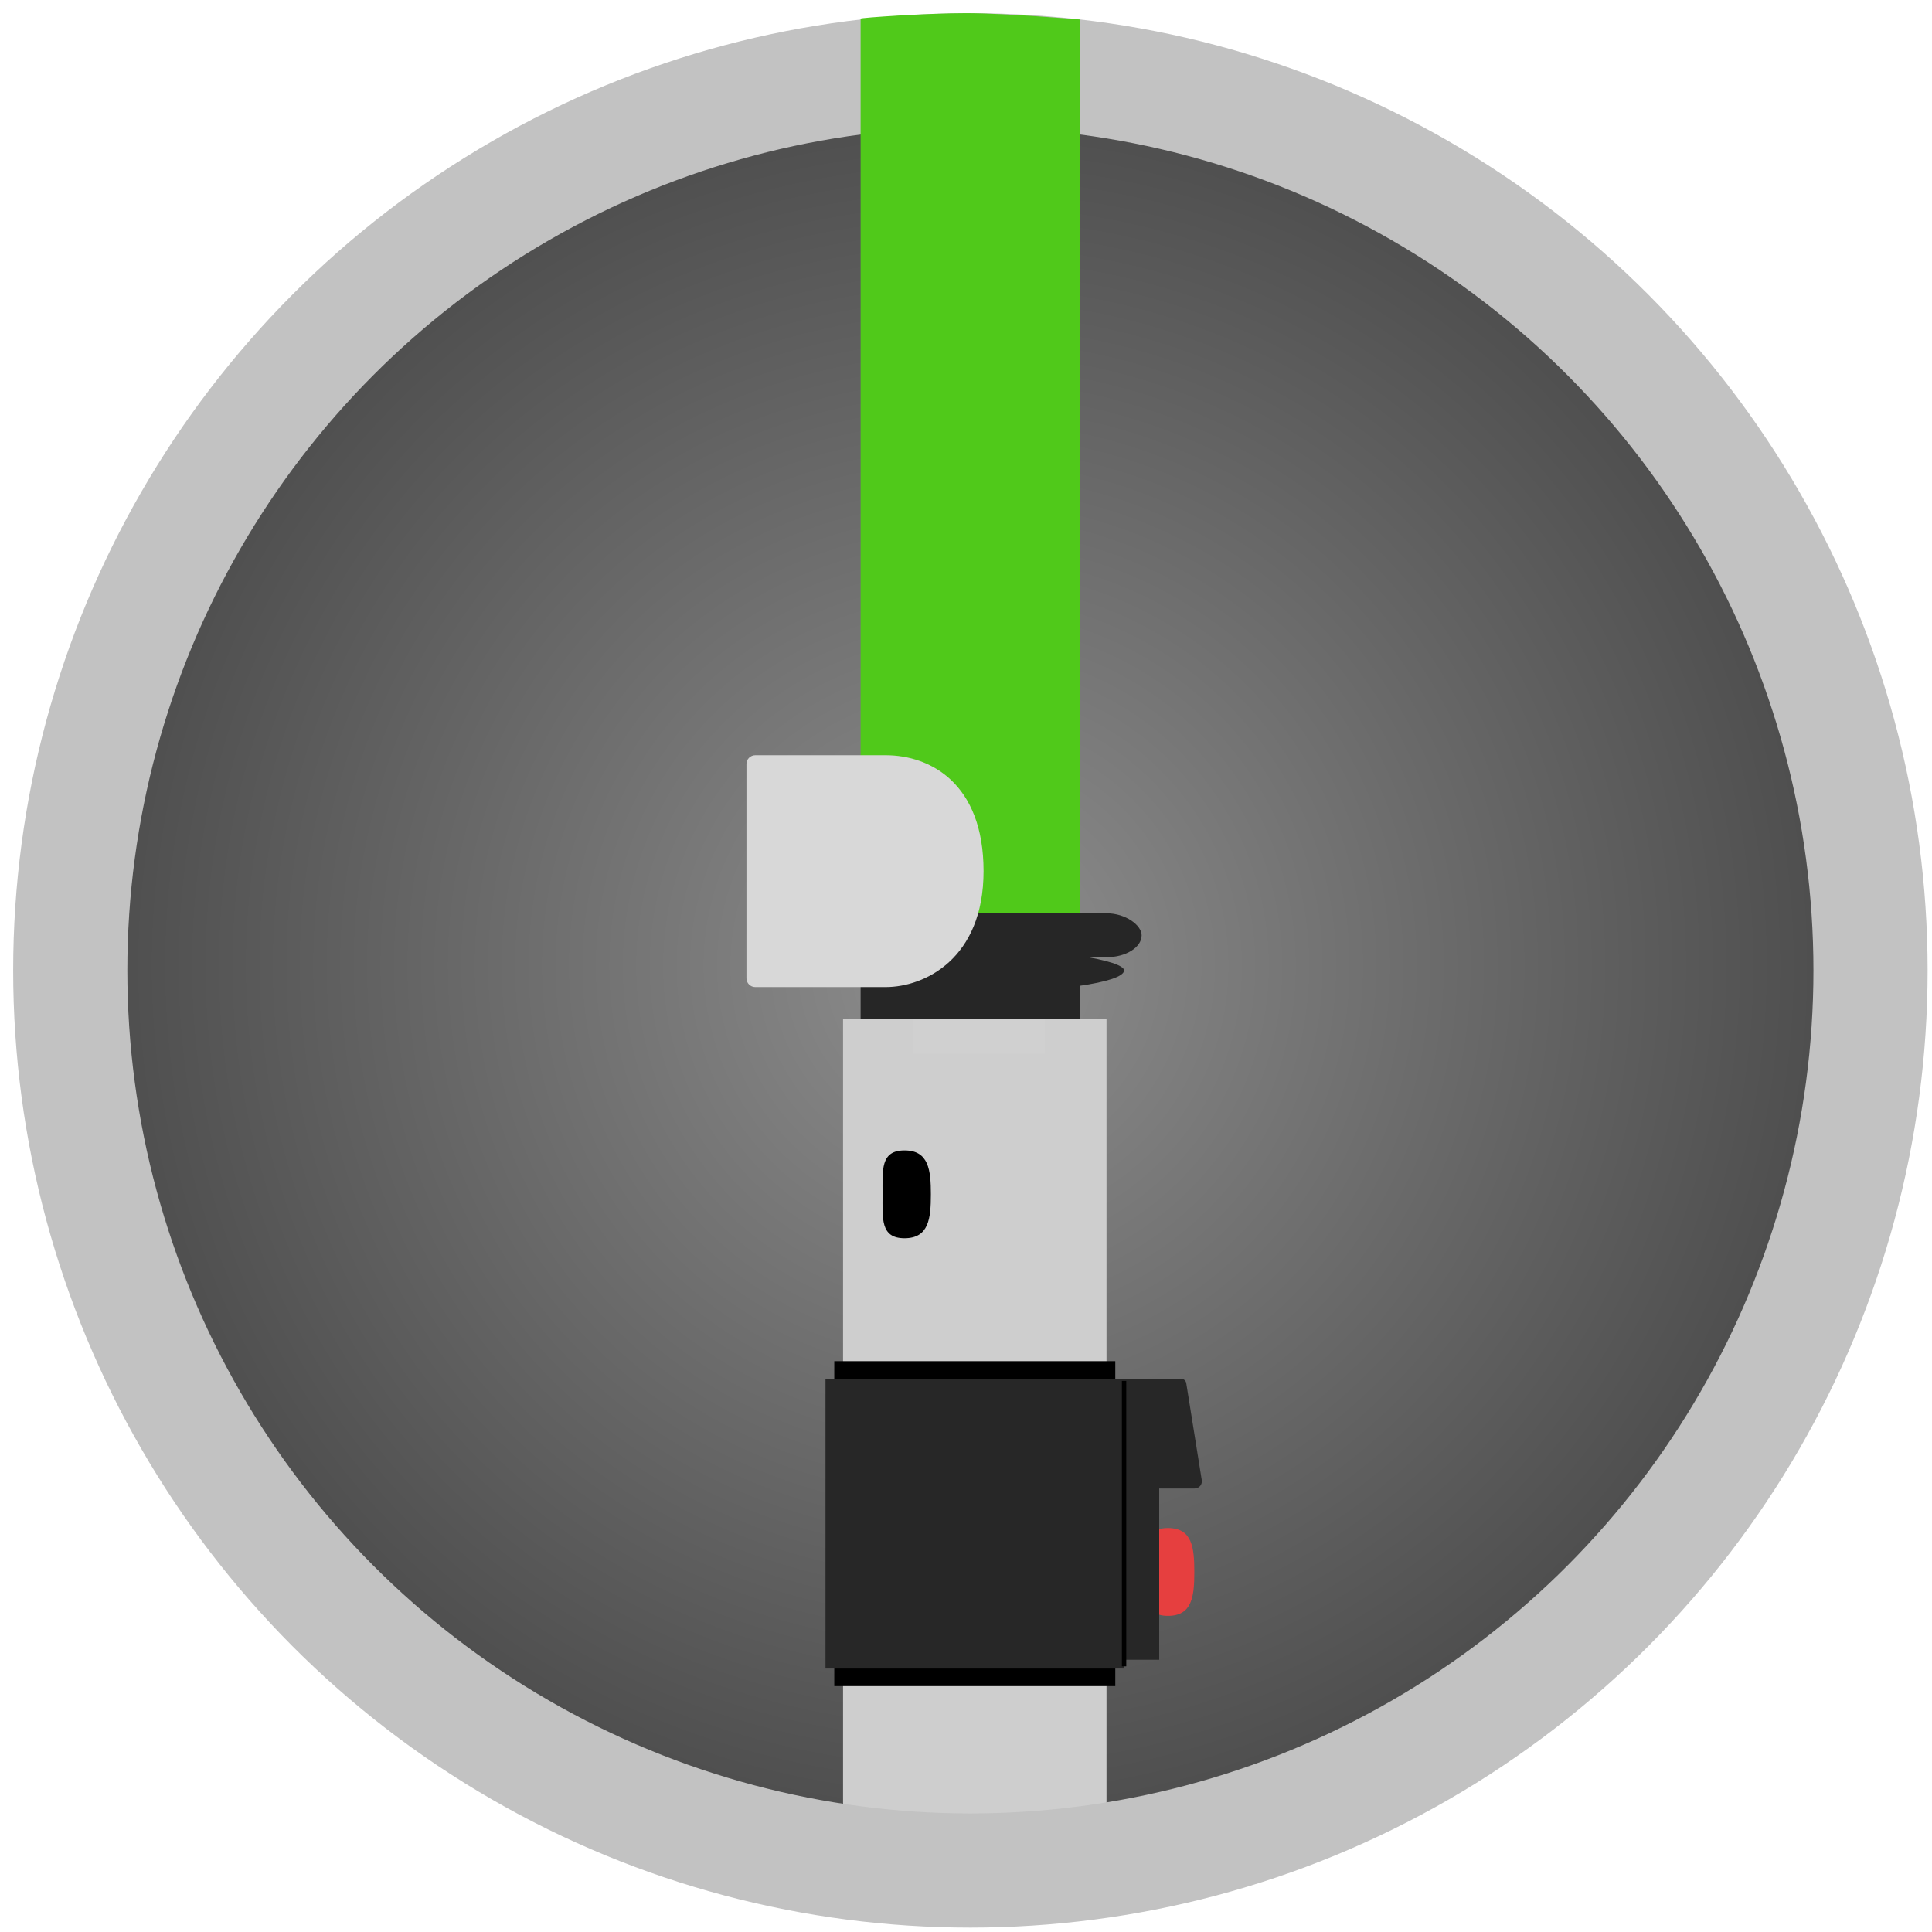 <?xml version="1.0" encoding="UTF-8" standalone="no"?>
<svg width="220px" height="220px" viewBox="0 0 220 220" version="1.1" xmlns="http://www.w3.org/2000/svg" xmlns:xlink="http://www.w3.org/1999/xlink" xmlns:sketch="http://www.bohemiancoding.com/sketch/ns">
    <!-- Generator: Sketch 3.5.1 (25234) - http://www.bohemiancoding.com/sketch -->
    <title>Artboard 1</title>
    <desc>Created with Sketch.</desc>
    <defs>
        <radialGradient cx="50%" cy="50%" fx="50%" fy="50%" r="48.55%" id="radialGradient-1">
            <stop stop-color="#8E8E8E" offset="0%"></stop>
            <stop stop-color="#4F4F4F" offset="100%"></stop>
        </radialGradient>
    </defs>
    <g id="Page-1" stroke="none" stroke-width="1" fill="none" fill-rule="evenodd" sketch:type="MSPage">
        <g id="Artboard-1" sketch:type="MSArtboardGroup">
            <g id="Yoda" sketch:type="MSLayerGroup" transform="translate(8, 1)">
                <ellipse id="Oval-1-Copy-2" fill="url(#radialGradient-1)" sketch:type="MSShapeGroup" cx="102" cy="109" rx="100" ry="100"></ellipse>
                <path d="M125,183 C127.761,183 128,180.761 128,178 C128,175.239 127.761,173 125,173 C122.239,173 122.5,175.239 122.5,178 C122.5,180.761 122.239,183 125,183 Z" id="Oval-29" fill="#E63F3F" sketch:type="MSShapeGroup"></path>
                <rect id="Rectangle-46" fill="#CECECE" sketch:type="MSShapeGroup" x="88" y="115" width="30" height="94"></rect>
                <ellipse id="Oval-2" stroke="#C2C2C2" stroke-width="13" sketch:type="MSShapeGroup" cx="102.5" cy="109.5" rx="102.5" ry="102.5"></ellipse>
                <path d="M90,1.121 C90,1.017 97.5,0.5 102,0.5 C106.5,0.5 115,1.224 115,1.224 L115,104.5 L90,104.5 C90,104.5 90,2.052 90,1.121 Z" id="Rectangle-6" fill="#50C91A" sketch:type="MSShapeGroup"></path>
                <rect id="Rectangle-20-Copy-22" fill="#D0D0D0" sketch:type="MSShapeGroup" x="96" y="114" width="15" height="5"></rect>
                <rect id="Rectangle-20-Copy-21" fill="#262626" sketch:type="MSShapeGroup" x="90" y="110" width="25" height="5"></rect>
                <rect id="Rectangle-20-Copy-20" fill="#262626" sketch:type="MSShapeGroup" x="85" y="107" width="35" height="5" rx="100"></rect>
                <rect id="Rectangle-20-Copy-18" fill="#262626" sketch:type="MSShapeGroup" x="82" y="103" width="40" height="5" rx="4"></rect>
                <path d="M95,140 C97.761,140 98,137.761 98,135 C98,132.239 97.761,130 95,130 C92.239,130 92.5,132.239 92.5,135 C92.5,137.761 92.239,140 95,140 Z" id="Oval-29-Copy" fill="#000000" sketch:type="MSShapeGroup"></path>
                <rect id="Rectangle-90" fill="#000000" sketch:type="MSShapeGroup" x="87" y="154" width="32" height="37"></rect>
                <rect id="Rectangle-90-Copy" fill="#272727" sketch:type="MSShapeGroup" x="86" y="156" width="34" height="33"></rect>
                <path d="M119,156 L126.5,156 C126.776,156 127.035,156.217 127.078,156.49 L128.843,167.519 C128.93,168.061 128.556,168.5 128,168.5 L124,168.5 L124,188 L119,188 L119,156 Z" id="Rectangle-90-Copy-2" fill="#272727" sketch:type="MSShapeGroup"></path>
                <path d="M120,156.5 L120,188.5" id="Line" stroke="#000000" stroke-width="0.5" stroke-linecap="square" sketch:type="MSShapeGroup"></path>
                <path d="M77,86.003 C77,85.449 77.446,85 78.01,85 C78.01,85 87.8,85 92.862,85 C97.925,85 104,88.2 104,98.2 C104,108.2 97.25,111.4 92.862,111.4 C88.475,111.4 78.004,111.4 78.004,111.4 C77.449,111.4 77,110.953 77,110.397 L77,86.003 Z" id="Rectangle-97" fill="#D8D8D8" sketch:type="MSShapeGroup"></path>
            </g>
        </g>
    </g>
</svg>